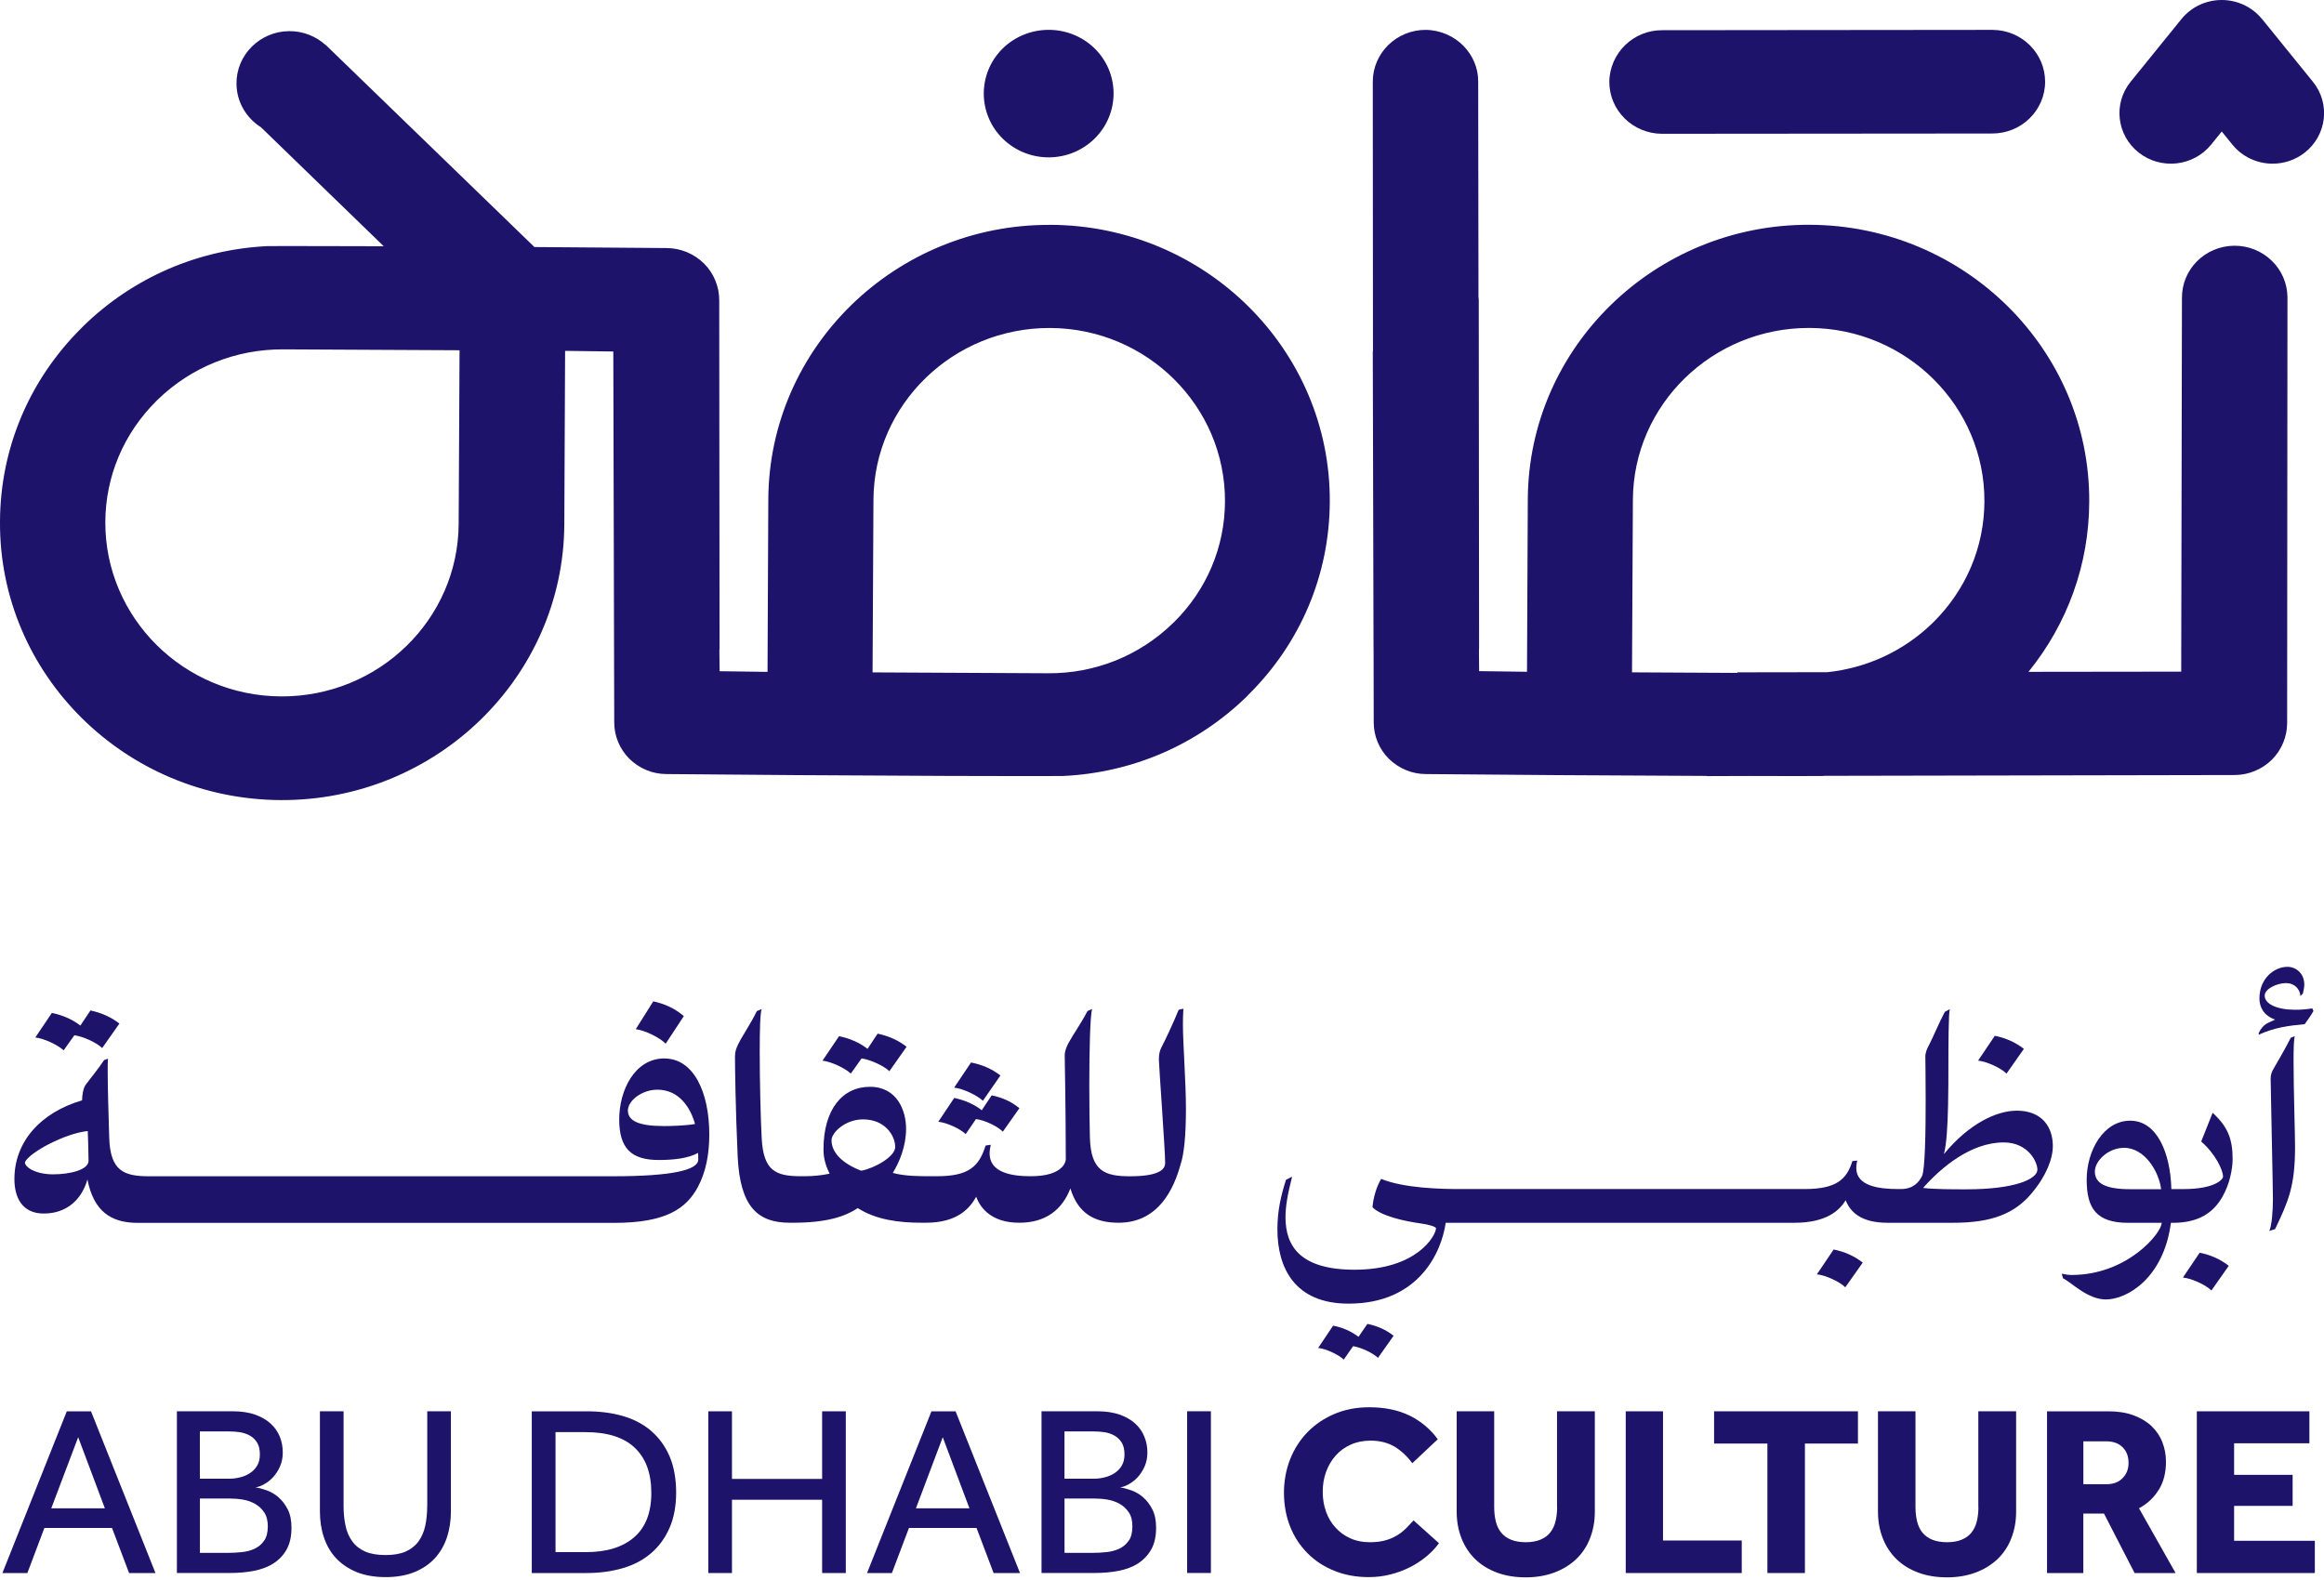 <svg width="500" height="340" viewBox="0 0 500 340" fill="none" xmlns="http://www.w3.org/2000/svg">
<g clip-path="url(#clip0_5_124)">
<path d="M16.82 309.27L22.56 324.57H11.03L16.82 309.27ZM14.37 303.7L0.52 338.5H5.89L9.55 328.8H24.1L27.77 338.5H33.45L19.58 303.7H14.37Z" fill="#1D136A"/>
<path d="M56.8 331.57C56.28 332.32 55.59 332.89 54.76 333.28C53.94 333.66 53.02 333.9 52.03 334C51.05 334.1 50.08 334.16 49.17 334.16H43.01V322.47H49.49C50.37 322.47 51.3 322.54 52.25 322.7C53.2 322.86 54.07 323.16 54.87 323.61C55.68 324.07 56.33 324.68 56.84 325.45C57.36 326.22 57.62 327.21 57.62 328.47C57.62 329.73 57.35 330.83 56.81 331.57M43 308.03H49.32C50.1 308.03 50.88 308.09 51.65 308.2C52.43 308.33 53.14 308.58 53.78 308.94C54.42 309.3 54.94 309.81 55.33 310.46C55.72 311.1 55.91 311.94 55.91 312.99C55.91 313.93 55.72 314.73 55.33 315.38C54.94 316.05 54.42 316.58 53.78 317C53.14 317.42 52.43 317.72 51.65 317.91C50.88 318.11 50.1 318.2 49.32 318.2H43V308.03ZM59.94 322.21C59.16 321.54 58.32 321.05 57.42 320.72C56.51 320.4 55.68 320.17 54.95 320.07C55.51 320 56.15 319.78 56.83 319.39C57.52 319.01 58.16 318.51 58.74 317.89C59.33 317.25 59.82 316.49 60.23 315.59C60.63 314.68 60.84 313.68 60.84 312.57C60.84 311.34 60.62 310.2 60.19 309.13C59.74 308.05 59.08 307.11 58.19 306.31C57.31 305.5 56.18 304.88 54.85 304.4C53.5 303.94 51.9 303.69 50.06 303.69H38.06V338.49H49.43C51.27 338.49 53 338.35 54.64 338.03C56.26 337.71 57.68 337.18 58.86 336.41C60.05 335.64 60.99 334.65 61.67 333.42C62.36 332.18 62.71 330.63 62.71 328.75C62.71 327.19 62.45 325.87 61.91 324.82C61.37 323.75 60.72 322.9 59.94 322.23" fill="#1D136A"/>
<path d="M91.91 324.04C91.91 325.6 91.77 327.05 91.49 328.35C91.2 329.65 90.71 330.77 90.03 331.71C89.34 332.65 88.41 333.37 87.27 333.88C86.11 334.39 84.67 334.63 82.95 334.63C81.23 334.63 79.71 334.38 78.57 333.88C77.41 333.37 76.49 332.65 75.81 331.71C75.12 330.77 74.62 329.66 74.35 328.35C74.06 327.05 73.92 325.6 73.92 324.04V303.69H68.83V325.24C68.83 327.22 69.1 329.07 69.68 330.79C70.24 332.51 71.11 334.02 72.27 335.27C73.44 336.54 74.92 337.54 76.68 338.28C78.46 339 80.54 339.38 82.96 339.38C85.38 339.38 87.44 339 89.22 338.28C90.98 337.54 92.45 336.54 93.6 335.27C94.74 334.01 95.6 332.51 96.17 330.79C96.73 329.07 97.01 327.22 97.01 325.24V303.69H91.92V324.04H91.91Z" fill="#1D136A"/>
<path d="M136.44 330.8C133.97 332.94 130.52 334 126.1 334H119.52V308.18H125.94C130.65 308.18 134.2 309.29 136.57 311.55C138.94 313.79 140.13 317.03 140.13 321.27C140.13 325.51 138.9 328.66 136.44 330.8ZM140.07 307.89C138.36 306.44 136.34 305.39 134 304.71C131.64 304.03 129.07 303.7 126.26 303.7H114.41V338.5H126.21C129 338.5 131.59 338.15 133.96 337.46C136.33 336.77 138.36 335.7 140.06 334.25C141.75 332.8 143.08 331 144.04 328.81C144.99 326.64 145.47 324.1 145.47 321.17C145.47 318.24 144.99 315.54 144.04 313.35C143.09 311.15 141.75 309.34 140.06 307.9" fill="#1D136A"/>
<path d="M176.88 303.7V318.25H157.48V303.7H152.39V338.5H157.48V322.73H176.88V338.5H181.97V303.7H176.88Z" fill="#1D136A"/>
<path d="M202.83 309.27L208.57 324.57H197.06L202.83 309.27ZM200.4 303.7L186.54 338.5H191.89L195.56 328.8H210.1L213.77 338.5H219.45L205.59 303.7H200.38H200.4Z" fill="#1D136A"/>
<path d="M242.82 331.57C242.3 332.32 241.61 332.89 240.78 333.28C239.94 333.66 239.03 333.9 238.05 334C237.05 334.1 236.1 334.16 235.19 334.16H229.03V322.47H235.49C236.39 322.47 237.3 322.54 238.27 322.7C239.22 322.86 240.09 323.16 240.89 323.61C241.69 324.07 242.35 324.68 242.86 325.45C243.38 326.22 243.63 327.21 243.63 328.47C243.63 329.73 243.37 330.83 242.83 331.57M229.02 308.03H235.34C236.11 308.03 236.89 308.09 237.67 308.2C238.45 308.33 239.16 308.58 239.8 308.94C240.44 309.3 240.94 309.81 241.35 310.46C241.73 311.1 241.93 311.94 241.93 312.99C241.93 313.93 241.73 314.73 241.35 315.38C240.95 316.05 240.44 316.58 239.8 317C239.16 317.42 238.45 317.72 237.67 317.91C236.89 318.11 236.11 318.2 235.34 318.2H229.02V308.03ZM245.96 322.21C245.18 321.54 244.34 321.05 243.44 320.72C242.53 320.4 241.7 320.17 240.97 320.07C241.53 320 242.16 319.78 242.85 319.39C243.54 319.01 244.18 318.51 244.76 317.89C245.35 317.25 245.84 316.49 246.25 315.59C246.65 314.68 246.86 313.68 246.86 312.57C246.86 311.34 246.64 310.2 246.19 309.13C245.76 308.05 245.09 307.11 244.21 306.31C243.33 305.5 242.2 304.88 240.87 304.4C239.51 303.94 237.92 303.69 236.08 303.69H224.08V338.49H235.45C237.29 338.49 239.02 338.35 240.66 338.03C242.28 337.71 243.7 337.18 244.88 336.41C246.05 335.64 246.99 334.65 247.69 333.42C248.38 332.18 248.73 330.63 248.73 328.75C248.73 327.19 248.47 325.87 247.93 324.82C247.39 323.75 246.74 322.9 245.96 322.23" fill="#1D136A"/>
<path d="M260.52 303.69H255.41V338.49H260.52V303.69Z" fill="#1D136A"/>
<path d="M302.46 328.92C301.9 329.5 301.25 329.99 300.52 330.42C299.8 330.87 298.96 331.22 298.02 331.48C297.09 331.74 295.98 331.87 294.71 331.87C293.15 331.87 291.76 331.6 290.52 331.03C289.28 330.48 288.22 329.71 287.34 328.73C286.44 327.76 285.76 326.62 285.29 325.29C284.81 323.97 284.58 322.54 284.58 321.01C284.58 319.48 284.81 318.1 285.29 316.76C285.77 315.43 286.45 314.26 287.34 313.25C288.22 312.24 289.31 311.46 290.58 310.88C291.85 310.3 293.28 310.01 294.88 310.01C296.89 310.01 298.63 310.46 300.09 311.34C301.54 312.24 302.79 313.41 303.85 314.87L309.33 309.71C307.7 307.48 305.66 305.78 303.2 304.59C300.73 303.4 297.86 302.83 294.57 302.83C291.84 302.83 289.36 303.31 287.11 304.26C284.87 305.21 282.93 306.52 281.32 308.17C279.71 309.82 278.46 311.77 277.57 314.01C276.69 316.25 276.24 318.67 276.24 321.24C276.24 323.81 276.69 326.3 277.57 328.51C278.45 330.72 279.71 332.63 281.32 334.25C282.93 335.87 284.85 337.13 287.08 338.02C289.32 338.93 291.78 339.38 294.47 339.38C296.09 339.38 297.65 339.19 299.17 338.8C300.67 338.42 302.06 337.9 303.36 337.24C304.65 336.59 305.82 335.81 306.89 334.93C307.95 334.05 308.86 333.09 309.59 332.08L304.12 327.18C303.58 327.77 303.04 328.35 302.47 328.93" fill="#1D136A"/>
<path d="M335.01 324.3C335.01 325.44 334.89 326.48 334.66 327.4C334.43 328.33 334.05 329.12 333.52 329.79C333 330.44 332.29 330.96 331.42 331.32C330.55 331.68 329.51 331.87 328.27 331.87C327.03 331.87 325.93 331.68 325.06 331.32C324.19 330.96 323.48 330.44 322.96 329.79C322.42 329.12 322.05 328.33 321.82 327.4C321.59 326.49 321.47 325.45 321.47 324.3V303.69H313.4V325.3C313.4 327.38 313.75 329.29 314.44 331.03C315.12 332.78 316.12 334.27 317.4 335.53C318.69 336.77 320.26 337.74 322.1 338.42C323.94 339.1 325.99 339.43 328.26 339.43C330.53 339.43 332.57 339.08 334.42 338.39C336.26 337.7 337.82 336.73 339.12 335.5C340.41 334.26 341.41 332.78 342.08 331.03C342.77 329.29 343.12 327.39 343.12 325.3V303.69H334.99V324.3H335.01Z" fill="#1D136A"/>
<path d="M349.77 303.7V338.5H374.73V331.5H357.79V303.7H349.77Z" fill="#1D136A"/>
<path d="M368.78 303.7V310.64H380.25V338.5H388.32V310.64H399.73V303.7H368.78Z" fill="#1D136A"/>
<path d="M425.65 324.3C425.65 325.44 425.53 326.48 425.3 327.4C425.07 328.33 424.69 329.12 424.16 329.79C423.64 330.44 422.93 330.96 422.06 331.32C421.19 331.68 420.15 331.87 418.91 331.87C417.67 331.87 416.57 331.68 415.7 331.32C414.83 330.96 414.12 330.44 413.6 329.79C413.06 329.12 412.69 328.33 412.46 327.4C412.23 326.49 412.11 325.45 412.11 324.3V303.69H404.04V325.3C404.04 327.38 404.39 329.29 405.08 331.03C405.76 332.78 406.76 334.27 408.04 335.53C409.33 336.77 410.9 337.74 412.74 338.42C414.58 339.1 416.63 339.43 418.9 339.43C421.17 339.43 423.21 339.08 425.06 338.39C426.9 337.7 428.46 336.73 429.76 335.5C431.05 334.26 432.05 332.78 432.72 331.03C433.41 329.29 433.76 327.39 433.76 325.3V303.69H425.63V324.3H425.65Z" fill="#1D136A"/>
<path d="M456.66 318.09C455.82 318.96 454.65 319.39 453.16 319.39H448.23V310.16H453.16C454.65 310.16 455.82 310.58 456.66 311.42C457.51 312.24 457.95 313.39 457.95 314.8C457.95 316.13 457.52 317.22 456.66 318.08M464.5 320.52C465.51 318.84 466 316.86 466 314.6C466 313.1 465.75 311.69 465.23 310.36C464.72 309.04 463.94 307.89 462.9 306.89C461.86 305.91 460.56 305.13 458.99 304.55C457.43 303.97 455.62 303.7 453.57 303.7H440.41V338.5H448.22V325.71H452.67L459.25 338.5H468.07L460.2 324.57C462.05 323.56 463.47 322.21 464.48 320.52" fill="#1D136A"/>
<path d="M472.64 303.7V338.5H498.03V331.56H480.66V324.05H493.25V317.37H480.66V310.58H496.86V303.7H472.64Z" fill="#1D136A"/>
<path d="M21.99 225.52L25.69 220.26C23.85 218.83 21.81 217.95 19.46 217.44L17.29 220.69C15.48 219.3 13.44 218.45 11.16 217.97L7.6 223.25C9.54 223.48 12.47 224.87 13.69 226.03L16 222.78C17.98 223.04 20.82 224.4 21.99 225.53" fill="#1D136A"/>
<path d="M11.55 252.71C7.53 252.71 5.36 251.13 5.36 250.12C6.16 248.08 13.97 243.87 18.88 243.39C18.91 243.66 19.05 248.38 19.05 249.78C19.05 251.78 14.93 252.7 11.54 252.7M142.73 242.31C137.55 242.31 135.09 241.25 135.09 238.97C135.09 236.87 138.07 234.49 141.45 234.49C146.22 234.49 148.64 238.57 149.53 241.87C147.46 242.25 144.14 242.32 142.72 242.32M142.97 227.76C136.53 227.76 133.22 234.66 133.22 240.88C133.22 247.1 135.81 249.62 141.72 249.62C144.9 249.62 148.08 249.27 150.2 248.09C150.2 248.49 150.23 248.9 150.23 249.35V249.52C150.23 251.79 144.63 253.12 131.79 253.12H32.05C26.63 253.12 23.72 251.96 23.5 244.82C23.33 239.5 23.17 233.91 23.17 230.49C23.17 229.33 23.17 228.45 23.23 227.84L22.41 228.1C21.09 230.11 19.68 231.74 18.43 233.44C17.88 234.19 17.66 235.8 17.66 236.78C8.56 239.46 3.1 245.82 3.1 253.73C3.1 257.58 4.69 261.14 9.41 261.14C14.13 261.14 17.49 258.39 18.81 253.81C20.16 260.67 23.89 263.15 29.63 263.15H132.12C143.33 263.15 147.65 260.05 150.14 255.44C151.9 252.17 152.6 248.27 152.6 244.12C152.6 234.98 149.2 227.78 142.98 227.78" fill="#1D136A"/>
<path d="M147.12 218.65C145.25 217.06 143.11 216.03 140.55 215.48L136.78 221.47C138.82 221.72 141.97 223.31 143.22 224.59L147.13 218.65H147.12Z" fill="#1D136A"/>
<path d="M185.36 227.76C187.33 228.03 190.18 229.39 191.35 230.51L195.05 225.25C193.21 223.82 191.17 222.94 188.82 222.43L186.65 225.7C184.84 224.3 182.8 223.46 180.52 222.98L176.96 228.24C178.9 228.47 181.83 229.87 183.05 231.02L185.36 227.77V227.76Z" fill="#1D136A"/>
<path d="M215.24 231.43C213.37 230 211.36 229.12 208.91 228.64L205.28 234.05C207.22 234.25 210.23 235.71 211.47 236.87L215.24 231.43Z" fill="#1D136A"/>
<path d="M207.77 244.04L209.98 240.81C211.85 241.04 214.65 242.37 215.75 243.53L219.32 238.47C217.58 237.04 215.65 236.18 213.36 235.71L211.22 238.91C209.53 237.59 207.59 236.77 205.3 236.26L201.87 241.39C203.74 241.59 206.54 242.88 207.76 244.04" fill="#1D136A"/>
<path d="M185.29 251.93C181.31 250.4 178.9 248.08 178.9 245.36C178.9 243.73 181.84 240.88 185.67 240.88C190.52 240.88 192.6 244.48 192.6 246.82C192.6 248.9 188.17 251.38 185.3 251.93M254.59 217.06L253.59 217.29C252.48 220.05 250.54 224.16 249.84 225.45C249.44 226.27 249.33 227.01 249.33 228.04C249.33 229.2 250.68 247.58 250.68 250.23C250.68 251.18 250.23 253.12 243.17 253.12H243.04C237.65 253.12 234.69 251.96 234.49 244.83C234.42 242.21 234.36 237.99 234.36 233.65C234.36 226.2 234.53 218.32 234.98 217.13L233.97 217.56C232.55 220.31 230.83 222.67 229.82 224.56C229.42 225.38 229.07 226.17 229.07 227.15C229.07 228.13 229.3 238.84 229.3 249.51C229.3 249.78 228.92 253.11 221.79 253.11H221.66C217.51 253.11 212.91 252.26 212.91 248.22C212.91 247.67 213.01 246.92 213.16 246.34L212.05 246.51C210.63 251.04 208.42 253.11 201.58 253.11H200.58C197.54 253.11 194.74 253.11 192.08 252.4C193.5 250.09 194.94 246.69 194.94 242.88C194.94 239.07 193.07 233.87 187.16 233.87C181.25 233.87 177.17 238.73 177.17 247.34C177.17 249.23 177.62 250.8 178.49 252.56C176.86 252.91 175.06 253.11 173.05 253.11H172.3C166.91 253.11 164.22 251.98 163.87 244.85C163.65 240.7 163.45 232.66 163.45 226.26C163.45 221.68 163.55 217.93 163.87 217.15L162.83 217.58C161.48 220.37 159.78 222.76 158.85 224.65C158.43 225.5 158.13 226.26 158.13 227.27C158.13 229.45 158.23 238.28 158.71 248.92C159.23 259.59 162.93 263.12 169.92 263.12H170.61C177.67 263.12 181.7 261.86 184.54 259.97C188.49 262.47 193.26 263.12 198.38 263.12H199.18C206.02 263.12 208.65 260 210.03 257.52C210.93 260.07 213.46 263.12 219.27 263.12H219.3C225 263.12 228.53 260.3 230.29 255.74C231.92 261.11 235.48 263.12 240.65 263.12H240.66C249.31 263.12 252.59 255.71 254.01 250.52C254.75 248.34 255.15 244.3 255.15 238.59C255.15 232.88 254.5 224.47 254.5 220.44C254.5 219.36 254.53 218.27 254.6 217.04" fill="#1D136A"/>
<path d="M291.1 289.68C292.86 289.95 295.42 291.17 296.47 292.2L299.83 287.44C298.17 286.14 296.33 285.33 294.19 284.89L292.28 287.67C290.66 286.46 288.9 285.67 286.81 285.27L283.6 290.06C285.36 290.26 288.03 291.52 289.1 292.58L291.11 289.69L291.1 289.68Z" fill="#1D136A"/>
<path d="M390.89 274.22C392.86 274.42 395.84 275.85 397.01 277.01L400.76 271.7C398.92 270.27 396.88 269.36 394.5 268.88L390.9 274.22H390.89Z" fill="#1D136A"/>
<path d="M423.09 255.93C419.98 255.93 416.23 255.93 413.75 255.63C417.66 251.18 424.06 245.84 431.08 245.84C436.37 245.84 438.34 250.06 438.34 251.68C438.34 253.76 433.41 255.93 423.1 255.93M433.88 239.01C429.63 239.01 423.71 241.7 418.22 248.35C418.8 246.28 419.02 242.28 419.12 237.78C419.19 234.96 419.19 231.94 419.19 229.09C419.19 225.34 419.22 217.91 419.49 217.16L418.42 217.74C417 220.46 416 222.98 415.04 224.84C414.59 225.69 414.23 226.45 414.23 227.43C414.23 227.86 414.3 231.84 414.3 236.8C414.3 243.64 414.17 251.8 413.5 253.11C412.85 254.4 411.61 255.87 408.97 255.87H408.35C404.14 255.87 399.37 255.19 399.37 251.34C399.37 250.83 399.44 250.26 399.6 249.75L398.53 249.85C397.33 253.78 395.1 255.87 388.26 255.87H313.96C310.05 255.87 302.1 255.7 297.15 253.69C296.18 255.3 295.49 257.57 295.28 259.78C297.07 261.65 302.16 262.8 305.72 263.28C307.31 263.48 308.95 263.99 308.95 264.29C308.95 265.85 304.9 273.23 291.44 273.23C279.86 273.23 276.57 268.27 276.57 261.95C276.57 259.58 277.02 257.02 277.99 253.21L276.67 253.89C275.6 257.29 274.83 260.49 274.83 264.56C274.83 272.75 278.5 280.53 290.13 280.53C305.32 280.53 310.15 269.39 311.04 263.13H386.07C393.06 263.13 395.82 260.38 397.09 258.28C398.03 260.68 400.24 263.13 406.11 263.13H420.23C428.43 263.13 433.38 261.21 437.08 256.81C440.26 253.04 441.66 249.33 441.66 246.61C441.66 242.53 439.35 239 433.85 239" fill="#1D136A"/>
<path d="M431.7 231.02L435.43 225.71C433.61 224.29 431.55 223.37 429.18 222.89L425.58 228.23C427.55 228.45 430.53 229.86 431.7 231.02Z" fill="#1D136A"/>
<path d="M458.18 255.9C453.2 255.9 450.7 254.71 450.7 252.13C450.7 249.71 453.68 247 456.96 247C461.53 247 464.51 252.24 464.96 255.91H458.18V255.9ZM445.72 274.36C445.07 274.36 444.52 274.29 443.58 274.09L443.85 275.07C445.79 276.05 449.14 279.63 453.09 279.63C457.54 279.63 465.5 275.12 467.06 263.14H467.6C473.34 263.11 476.31 260.71 478.11 257.6C479.74 254.79 480.34 251.45 480.34 249.44C480.34 245.2 479.37 242.51 476.04 239.46L473.58 245.64C476.59 248.26 478.28 251.76 478.28 253.19C478.28 253.8 476.49 255.88 469.78 255.88H467.16C466.96 248.1 464.08 241.16 458.31 241.16C452.54 241.16 448.94 247.63 448.94 253.84C448.94 260.05 451.05 263.14 457.89 263.14H465.08C465.08 265.3 457.72 274.36 445.71 274.36" fill="#1D136A"/>
<path d="M479.51 272.39C477.67 270.96 475.63 270.05 473.25 269.57L469.65 274.91C471.63 275.11 474.61 276.54 475.78 277.7L479.51 272.39Z" fill="#1D136A"/>
<path d="M491.86 211.55C493.65 211.55 494.8 212.81 494.94 214.34L495.46 213.79C495.63 213.11 495.76 212.43 495.76 211.85C495.76 209.54 494.04 208.05 492.13 208.05C489.37 208.05 486.11 210.49 486.11 214.85C486.11 216.64 486.95 218.52 489.49 219.41C489.08 219.61 488.12 219.99 487.52 220.36C487.03 220.66 486.35 221.4 485.96 222.28V222.66C489.29 221.13 492.27 220.72 495.85 220.39C495.85 220.39 497.31 218.38 497.73 217.57L497.48 216.99C496.13 217.22 494.99 217.29 493.81 217.29C489.98 217.29 487.24 216.1 487.24 214.24C487.24 212.81 489.83 211.55 491.84 211.55" fill="#1D136A"/>
<path d="M489.47 264.5C492.33 258.51 493.77 255.29 493.77 246.83C493.77 243.68 493.45 234.42 493.45 228.35C493.45 225.46 493.52 223.49 493.72 222.98L492.85 223.31C491.68 225.65 489.84 228.79 489.19 229.91C488.77 230.59 488.52 231.27 488.52 232.12C488.52 233.68 489.01 255.43 489.01 258.01C489.01 260.59 488.76 263.72 488.24 264.88L489.45 264.5H489.47Z" fill="#1D136A"/>
<path d="M357.54 28.79L428.57 28.73C434.86 28.76 439.95 23.8 440 17.65C440.03 11.49 434.98 6.47 428.72 6.43L357.68 6.5C354.58 6.47 351.76 7.67 349.68 9.67C347.63 11.65 346.28 14.47 346.24 17.57C346.21 23.73 351.26 28.75 357.55 28.79" fill="#1D136A"/>
<path d="M235.59 29.74C240.97 24.33 240.91 15.65 235.42 10.34C229.91 5.05 221.06 5.12 215.63 10.53C210.25 15.95 210.35 24.63 215.83 29.93C221.35 35.24 230.16 35.17 235.59 29.74Z" fill="#1D136A"/>
<path d="M252.59 133.87C252.5 133.94 252.4 134.04 252.33 134.12C245.14 141.11 235.61 144.94 225.52 144.88C225.52 144.89 225.51 144.88 225.51 144.88L187.73 144.69L187.92 107.55C188.02 87.06 205.06 70.5 225.93 70.58C246.79 70.67 263.64 87.44 263.55 107.92C263.51 117.71 259.62 126.91 252.6 133.87M98.68 112.72C98.58 133.32 81.45 149.95 60.48 149.86C39.51 149.77 22.59 132.91 22.66 112.34C22.7 102.49 26.62 93.25 33.67 86.26C33.76 86.17 33.86 86.07 33.93 86C41.16 78.99 50.74 75.14 60.87 75.18C60.88 75.17 60.9 75.18 60.9 75.18L98.87 75.37L98.68 112.71V112.72ZM226 48.39C192.71 48.22 165.47 74.71 165.3 107.44L165.13 144.58L154.83 144.44L154.77 139.9C154.78 139.78 154.81 139.68 154.81 139.57L154.74 64.62C154.75 61.67 153.58 58.82 151.47 56.71C149.33 54.6 146.47 53.4 143.43 53.38L114.98 53.16L70.13 9.72V9.75C68.03 7.84 65.26 6.67 62.19 6.7C55.88 6.76 50.82 11.85 50.88 18.02C50.91 21.97 53.01 25.41 56.14 27.38L82.56 52.99C82.56 52.99 58.05 52.92 57.57 52.96C42.63 53.68 28.67 59.71 17.96 70.14C17.82 70.28 17.69 70.44 17.54 70.57C6.29 81.74 0.06 96.5 0 112.23C-0.22 145.12 26.9 172.02 60.4 172.17C93.85 172.34 121.23 145.72 121.41 112.83L121.58 75.5L131.95 75.64L132.11 139.38V139.47L132.15 155.39C132.14 158.34 133.29 161.16 135.4 163.27C137.53 165.37 140.38 166.57 143.4 166.57L171.69 166.8L203.94 166.97C203.94 166.97 228.32 167.04 228.79 166.98C243.67 166.27 257.56 160.27 268.22 149.9C268.36 149.74 268.49 149.6 268.64 149.45C279.83 138.36 286.02 123.66 286.1 108.03C286.3 75.29 259.33 48.53 226.01 48.38" fill="#1D136A"/>
<path d="M486.65 4.09C484.55 1.5 481.36 0 477.99 0C474.62 0 471.44 1.5 469.34 4.09L458.41 17.58C454.59 22.27 455.39 29.11 460.16 32.85C464.95 36.6 471.9 35.81 475.71 31.13L478 28.3L480.3 31.13C482.48 33.82 485.71 35.22 488.95 35.22C491.38 35.22 493.81 34.44 495.85 32.85C500.62 29.1 501.42 22.26 497.6 17.58L486.67 4.09H486.65Z" fill="#1D136A"/>
<path d="M351.31 107.54C351.41 87.05 368.45 70.49 389.32 70.57C410.18 70.66 427.03 87.43 426.94 107.91C426.9 117.7 423.01 126.9 415.99 133.86C415.9 133.93 415.8 134.05 415.73 134.12C409.55 140.11 401.64 143.75 393.15 144.65L373.81 144.68L373.77 144.8L351.12 144.68L351.31 107.54ZM295.51 139.38C295.51 139.38 295.52 139.44 295.52 139.47L295.55 155.39C295.54 158.34 296.69 161.18 298.8 163.27C300.93 165.37 303.78 166.57 306.8 166.57L335.09 166.8L367.21 166.97V167.01L376.06 166.98C383.1 167.01 391.91 167.01 392.19 166.98C392.32 166.98 392.44 166.97 392.55 166.95L480.76 166.78C483.8 166.77 486.66 165.57 488.8 163.47C490.91 161.34 492.08 158.49 492.07 155.54L492.14 63.93C492.07 57.78 486.96 52.84 480.69 52.88C474.41 52.94 469.39 57.96 469.44 64.12L469.28 144.53L436.42 144.57C444.82 134.2 449.44 121.47 449.49 108.02C449.69 75.28 422.72 48.53 389.4 48.37C356.12 48.21 328.87 74.69 328.7 107.42L328.53 144.56L318.23 144.42L318.19 139.88C318.19 139.78 318.22 139.66 318.22 139.55L318.15 64.62C318.16 64.37 318.11 64.14 318.09 63.91L318.03 17.66C318.07 14.62 316.83 11.86 314.8 9.81C312.79 7.79 309.91 6.47 306.76 6.43C300.5 6.4 295.39 11.35 295.35 17.54L295.39 75.54L295.35 75.64L295.51 139.38Z" fill="#1D136A"/>
</g>
<defs>
<clipPath id="clip0_5_124">
<rect width="500" height="339.43" fill="white"/>
</clipPath>
</defs>
</svg>
